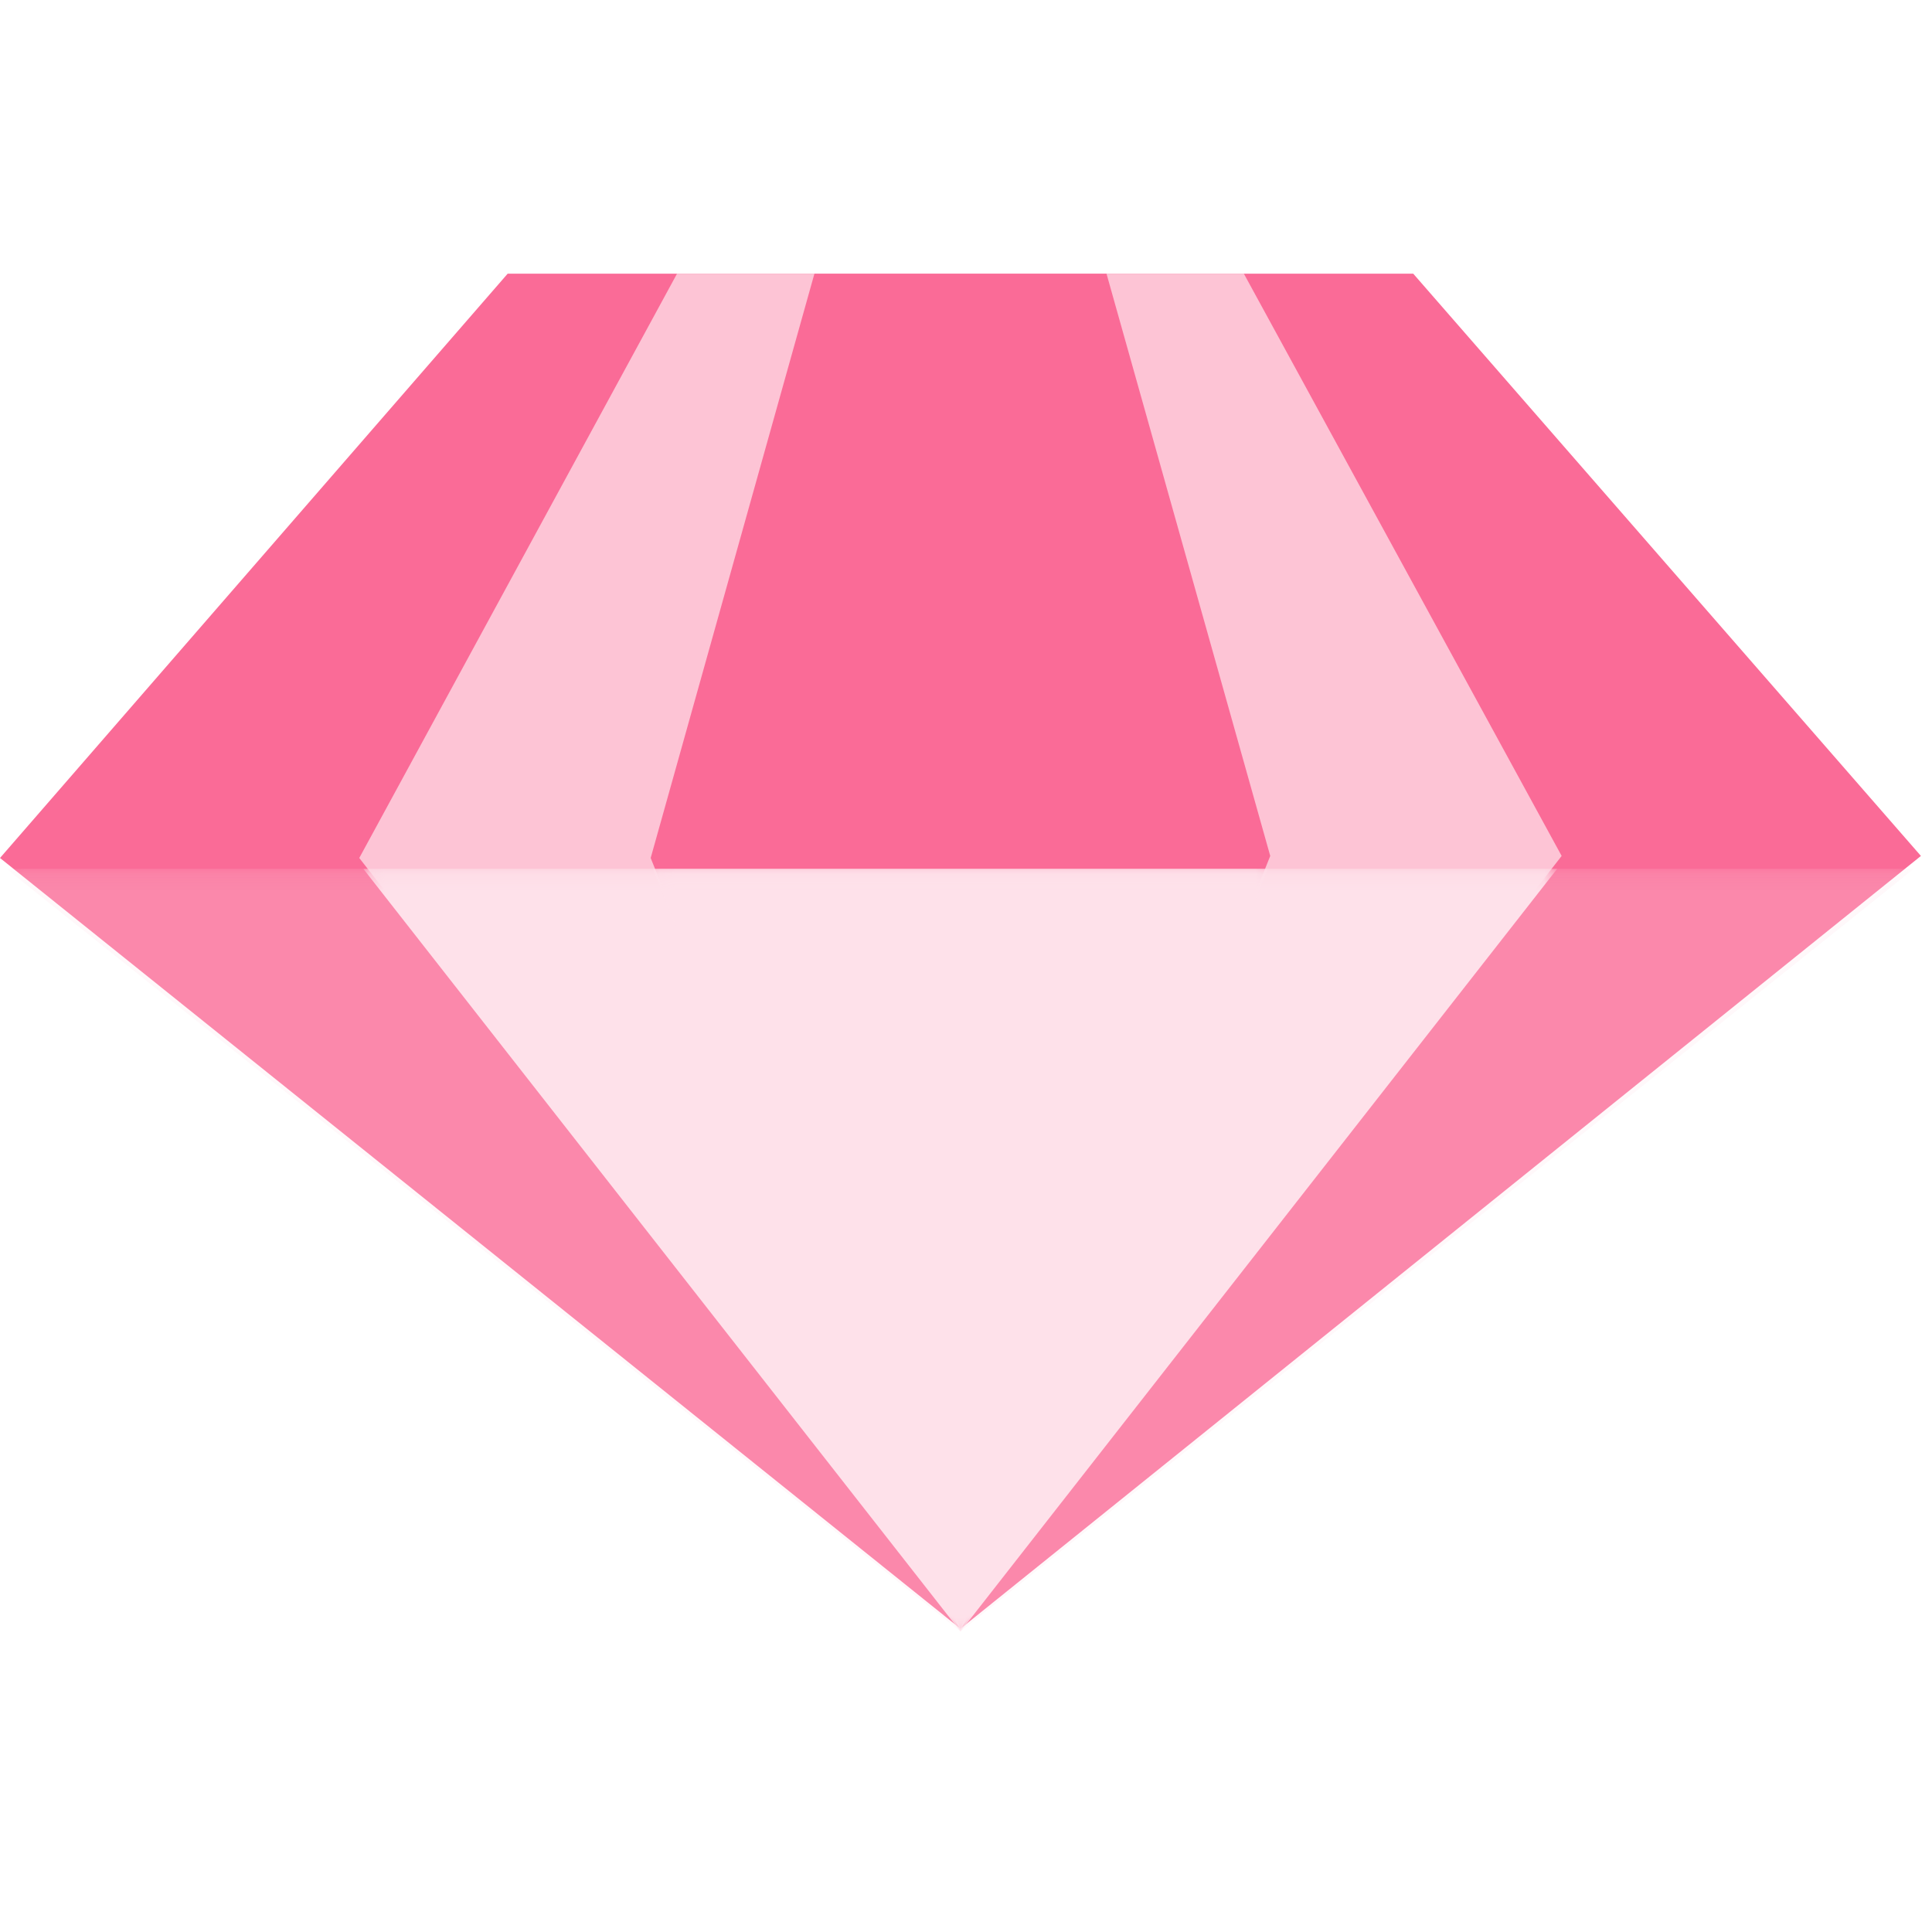 <?xml version="1.0" encoding="UTF-8"?>
<svg width="120px" height="120px" viewBox="0 0 120 120" version="1.1" xmlns="http://www.w3.org/2000/svg" xmlns:xlink="http://www.w3.org/1999/xlink">
    <!-- Generator: Sketch 51.1 (57501) - http://www.bohemiancoding.com/sketch -->
    <title>Diamond6</title>
    <desc>Created with Sketch.</desc>
    <defs>
        <polygon id="path-1" points="0.4 0.169 118.868 0.169 118.868 47.542 0.4 47.542"></polygon>
        <polygon id="path-3" points="0.155 0.169 74.309 0.169 74.309 47.542 0.155 47.542"></polygon>
        <polygon id="path-5" points="0.062 0.169 38.272 0.169 38.272 47.542 0.062 47.542"></polygon>
    </defs>
    <g id="Diamond6" stroke="none" stroke-width="1" fill="none" fill-rule="evenodd">
        <g id="Page-1" transform="translate(0, 17)">
            <polygon id="Fill-1" fill="#FA6B97" points="31.531 -7.20338983e-05 0 36.291 59.656 84.161 119.312 36.164 87.78 -7.20338983e-05"></polygon>
            <polygon id="Fill-2" fill="#FDC4D5" points="42.051 -7.20338983e-05 22.315 36.291 59.656 84.161 96.997 36.164 77.259 -7.20338983e-05"></polygon>
            <polygon id="Fill-3" fill="#FA6B97" points="50.585 -7.20338983e-05 40.415 36.291 59.657 84.161 78.897 36.164 68.727 -7.20338983e-05"></polygon>
            <g id="Group-13" transform="translate(0, 36.795)">
                <g id="Group-6">
                    <mask id="mask-2" fill="white">
                        <use xlink:href="#path-1"></use>
                    </mask>
                    <g id="Clip-5"></g>
                    <polygon id="Fill-4" fill="#FEE1EA" opacity="0.493" mask="url(#mask-2)" points="0.4 0.169 59.656 47.543 118.868 0.169"></polygon>
                </g>
                <g id="Group-9" transform="translate(22.41, 0)">
                    <mask id="mask-4" fill="white">
                        <use xlink:href="#path-3"></use>
                    </mask>
                    <g id="Clip-8"></g>
                    <polygon id="Fill-7" fill="#FEE1EA" mask="url(#mask-4)" points="0.155 0.169 37.247 47.543 74.309 0.169"></polygon>
                </g>
                <g id="Group-12" transform="translate(40.482, 0)">
                    <mask id="mask-6" fill="white">
                        <use xlink:href="#path-5"></use>
                    </mask>
                    <g id="Clip-11"></g>
                    <polygon id="Fill-10" fill="#FEE1EA" mask="url(#mask-6)" points="0.062 0.169 19.174 47.543 38.272 0.169"></polygon>
                </g>
            </g>
        </g>
    </g>
</svg>
